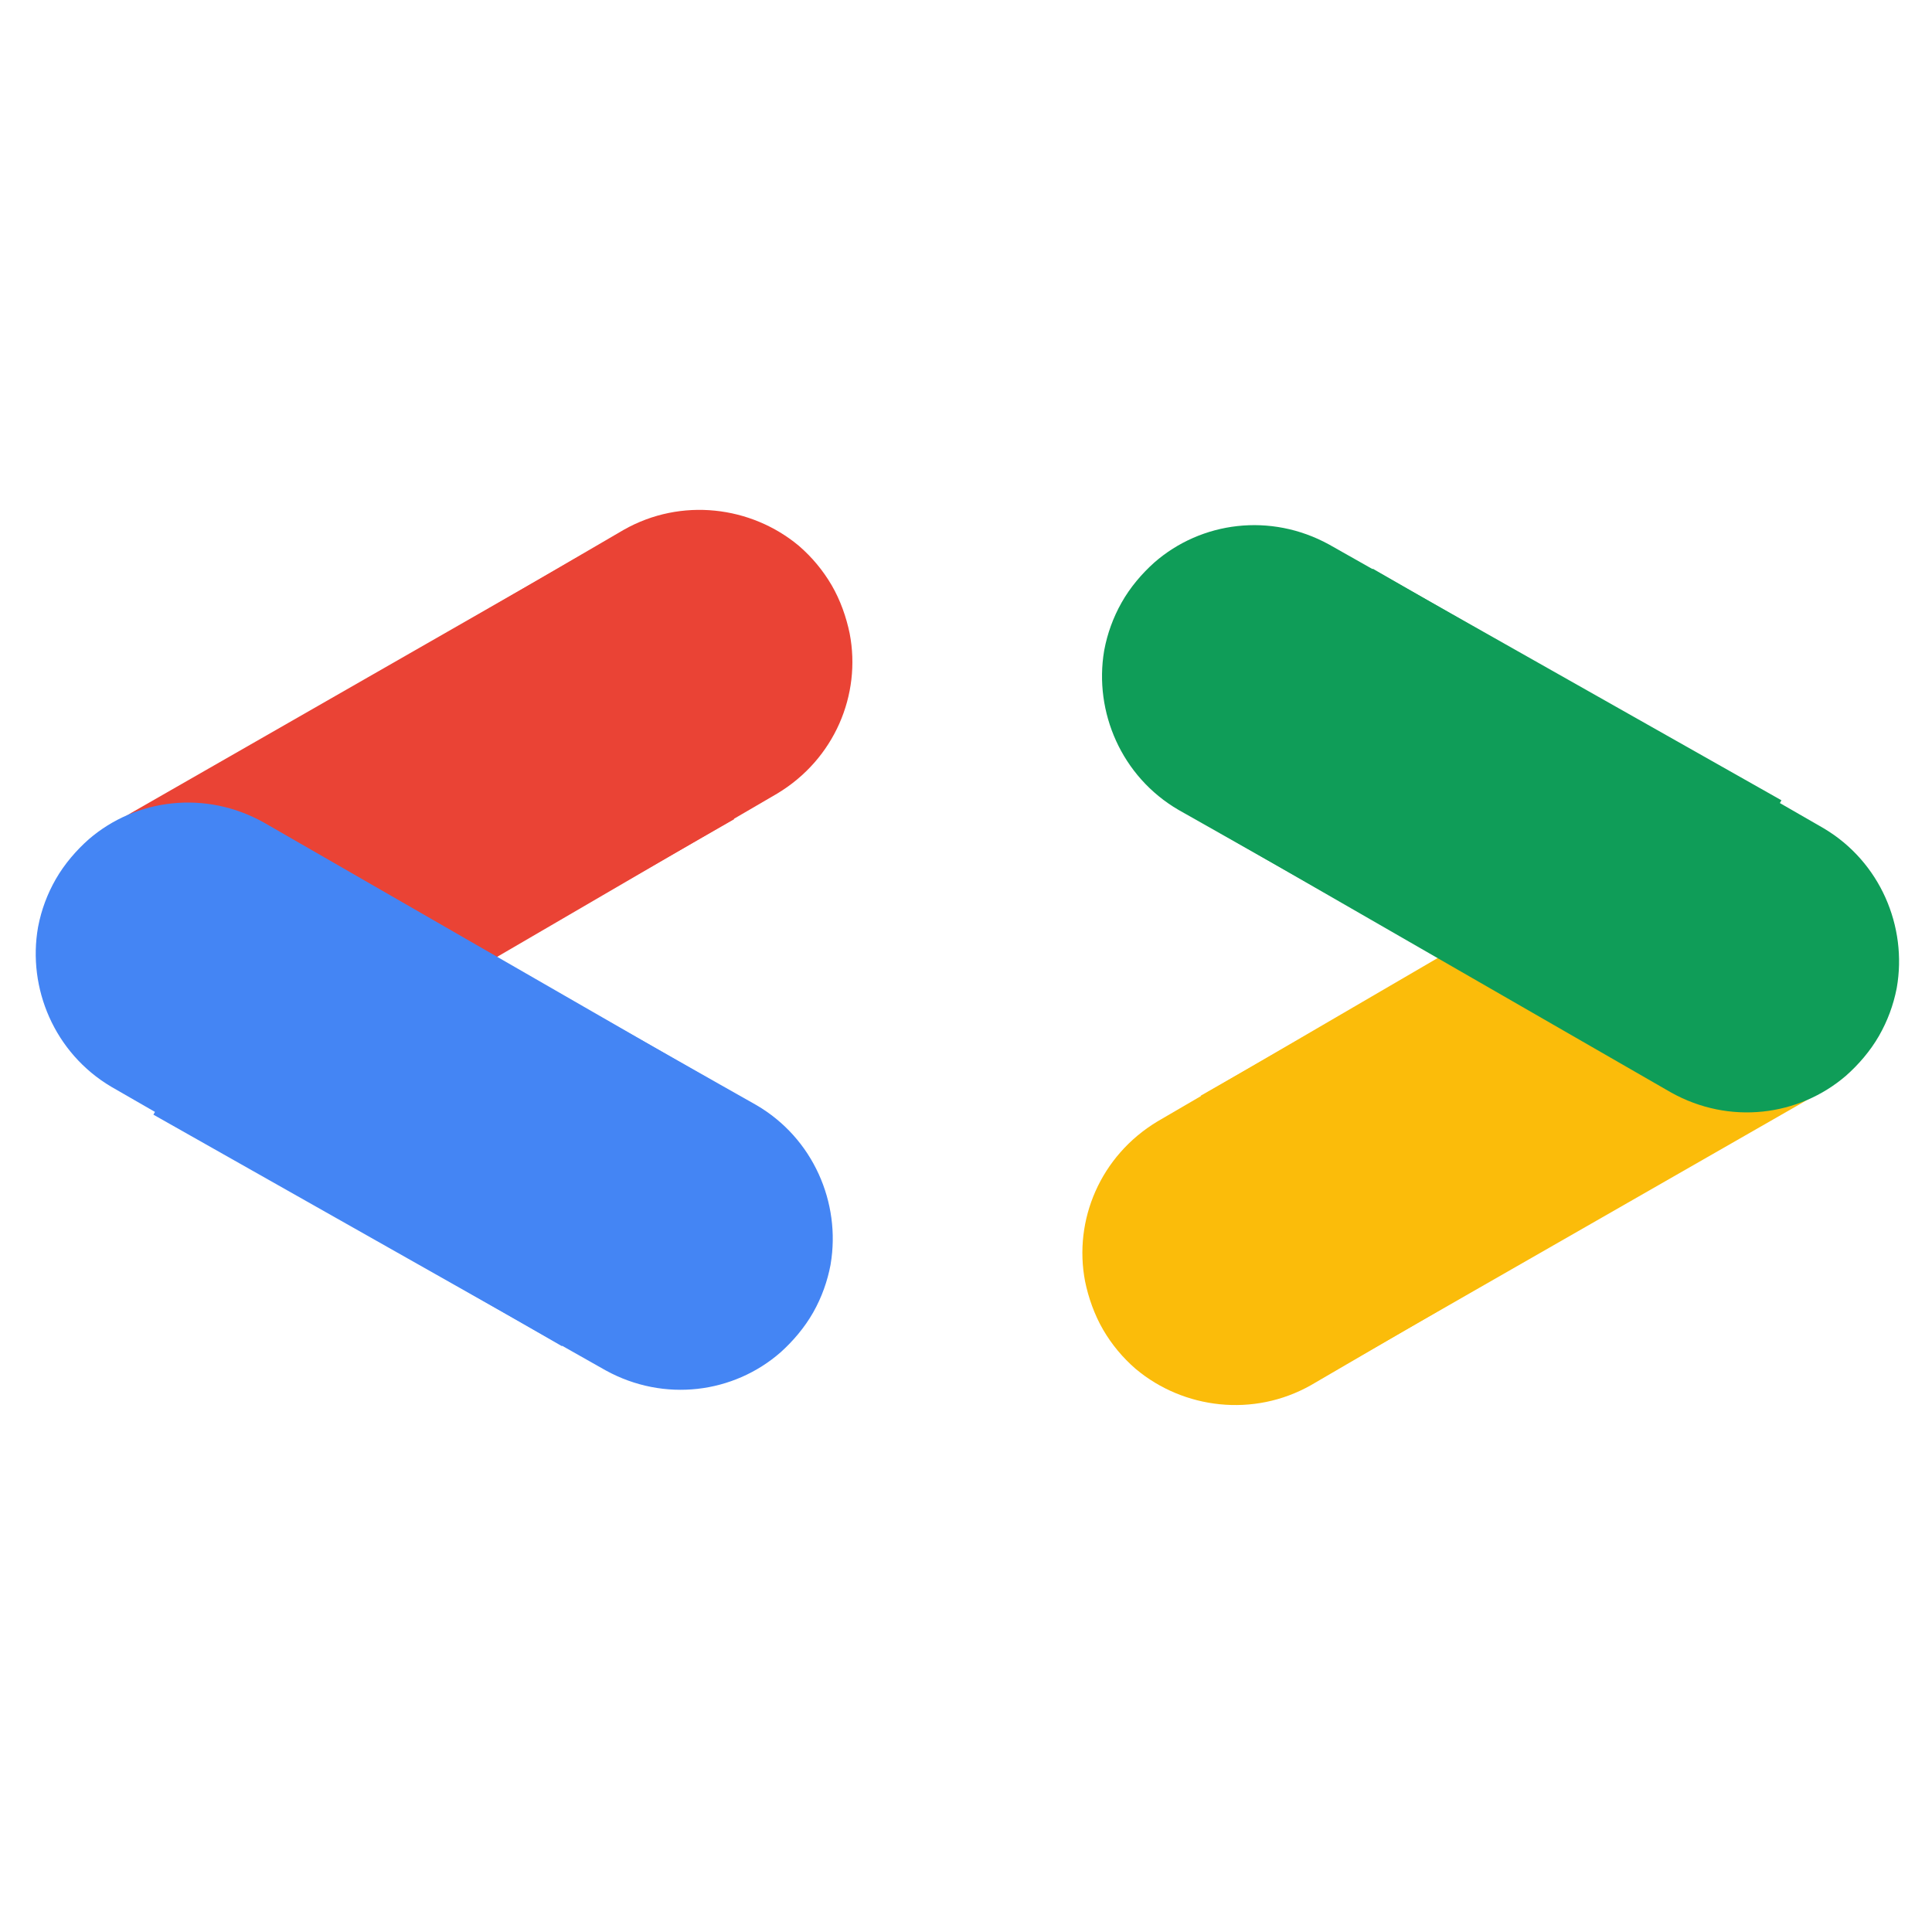 <?xml version="1.0" encoding="UTF-8"?>
<svg xmlns="http://www.w3.org/2000/svg" xmlns:xlink="http://www.w3.org/1999/xlink" width="150pt" height="150pt" viewBox="0 0 150 150" version="1.2">
<g id="surface1">
<path style=" stroke:none;fill-rule:nonzero;fill:rgb(91.759%,26.27%,20.779%);fill-opacity:1;" d="M 65.969 49.188 C 65.711 47.93 65.25 46.602 64.566 45.43 C 63.883 44.262 63.027 43.25 62.07 42.418 C 62.043 42.402 62.031 42.379 62.008 42.363 C 58.316 39.293 52.898 38.602 48.43 41.133 L 13.555 61.469 L 25.484 81.934 L 60.336 61.617 C 64.789 58.945 66.883 53.938 65.969 49.188 Z M 65.969 49.188 "/>
<path style=" stroke:none;fill-rule:nonzero;fill:rgb(91.759%,26.27%,20.779%);fill-opacity:1;" d="M 4.492 75.48 C 4.738 76.738 5.191 78.07 5.863 79.246 C 6.539 80.426 7.387 81.441 8.34 82.281 C 8.363 82.297 8.375 82.316 8.398 82.332 C 12.066 85.434 17.48 86.164 21.969 83.668 L 57 63.602 L 45.223 43.043 L 10.219 63.094 C 5.746 65.73 3.613 70.727 4.492 75.48 Z M 4.492 75.48 "/>
<path style=" stroke:none;fill-rule:nonzero;fill:rgb(26.669%,52.159%,95.689%);fill-opacity:1;" d="M 60.602 104.996 C 61.555 104.141 62.469 103.074 63.137 101.895 C 63.805 100.715 64.242 99.465 64.48 98.215 C 64.48 98.188 64.492 98.164 64.492 98.137 C 65.289 93.402 63.152 88.375 58.715 85.793 L 23.57 65.918 L 11.91 86.543 L 47.027 106.398 C 51.574 108.898 56.957 108.184 60.602 104.996 Z M 60.602 104.996 "/>
<path style=" stroke:none;fill-rule:nonzero;fill:rgb(26.669%,52.159%,95.689%);fill-opacity:1;" d="M 6.898 65.156 C 5.938 66.004 5.016 67.066 4.34 68.242 C 3.664 69.414 3.211 70.66 2.969 71.906 C 2.965 71.938 2.953 71.957 2.953 71.988 C 2.121 76.715 4.219 81.758 8.637 84.375 L 43.629 104.516 L 55.445 83.984 L 20.484 63.859 C 15.953 61.324 10.562 62 6.898 65.156 Z M 6.898 65.156 "/>
<path style=" stroke:none;fill-rule:nonzero;fill:rgb(98.43%,73.729%,3.92%);fill-opacity:1;" d="M 84.246 99.488 C 84.504 100.746 84.969 102.074 85.648 103.242 C 86.332 104.414 87.188 105.426 88.148 106.258 C 88.172 106.273 88.184 106.293 88.207 106.309 C 91.898 109.383 97.316 110.07 101.785 107.543 L 136.664 87.207 L 124.73 66.738 L 89.879 87.059 C 85.426 89.73 83.332 94.738 84.246 99.488 Z M 84.246 99.488 "/>
<path style=" stroke:none;fill-rule:nonzero;fill:rgb(98.43%,73.729%,3.92%);fill-opacity:1;" d="M 145.727 73.191 C 145.48 71.934 145.027 70.602 144.352 69.426 C 143.68 68.25 142.832 67.234 141.879 66.395 C 141.852 66.379 141.84 66.355 141.816 66.34 C 138.148 63.242 132.738 62.512 128.25 65.008 L 93.219 85.074 L 104.992 105.633 L 140 85.578 C 144.473 82.941 146.605 77.949 145.727 73.191 Z M 145.727 73.191 "/>
<path style=" stroke:none;fill-rule:nonzero;fill:rgb(5.879%,61.569%,34.509%);fill-opacity:1;" d="M 89.617 43.676 C 88.66 44.531 87.746 45.602 87.082 46.781 C 86.414 47.961 85.973 49.211 85.738 50.457 C 85.738 50.488 85.723 50.508 85.723 50.539 C 84.93 55.273 87.066 60.301 91.504 62.883 L 126.648 82.754 L 138.309 62.133 L 103.191 42.277 C 98.641 39.777 93.258 40.492 89.617 43.676 Z M 89.617 43.676 "/>
<path style=" stroke:none;fill-rule:nonzero;fill:rgb(5.879%,61.569%,34.509%);fill-opacity:1;" d="M 143.32 83.52 C 144.281 82.672 145.203 81.609 145.879 80.434 C 146.555 79.258 147.004 78.016 147.25 76.77 C 147.25 76.738 147.262 76.719 147.266 76.688 C 148.094 71.957 145.996 66.914 141.578 64.301 L 106.59 44.16 L 94.77 64.691 L 129.734 84.816 C 134.266 87.352 139.652 86.676 143.32 83.52 Z M 143.32 83.52 "/>
</g>
</svg>
